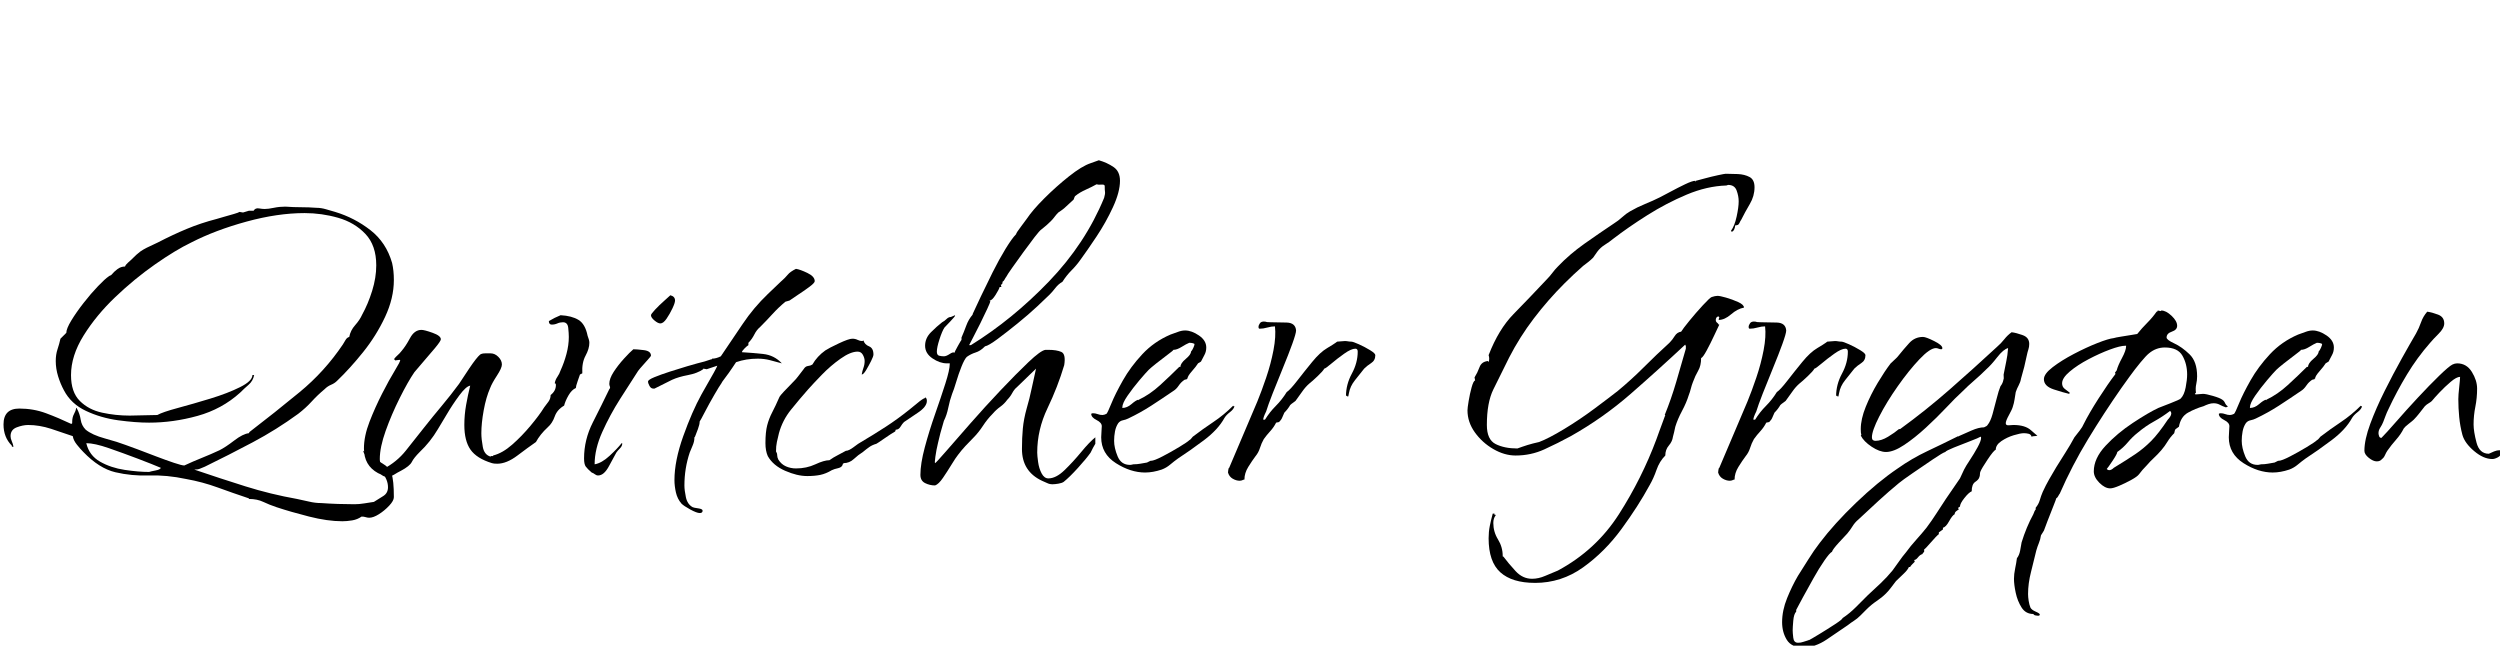 <svg width="68.144" height="17.6" viewBox="0 0 68.144 17.6" xmlns="http://www.w3.org/2000/svg"><path transform="translate(0 12.8) scale(.016 -.016)" d="m583-88q-25 0-56.5 8t-55.5 16q-12 4-22.5 9t-24.5 5v1q-27 9-53 18.5t-54 14.5q-33 7-63 6t-57.5 5.5-54.5 34.5q-5 5-11 12.5t-7 14.5q-17 6-37 12.5t-39 6.5q-9 0-19.5-4t-10.5-15q0-4 2-8.5t3-9.5h-2q-1 0-1 2-14 14-14 36 0 27 27 27 24 0 45.5-8t42.5-18h1l1 1v2q0 8 3 13.5t4 10.5h1v-1q5-9 6.5-19t8.5-17q11-9 33-15t35-11q6-2 20.5-7.5t31.5-12 30.5-11 17.5-4.5q15 7 30 13t30 13q10 5 25 16.5t25 12.5l1 2q43 33 85.5 68t73.5 81q2 3 4.5 7.5t6.5 5.5q2 11 10 20t12 18q10 18 17 40.5t7 43.5q0 34-18.5 53.5t-46.5 27.5-57 8q-46 0-99-14.5t-94-35.5q-27-13-62-37.5t-67.5-55.5-54-65.5-21.5-67.5q0-29 15-44t38-20 47-5q11 0 23 0.5t24 0.5q9 5 35 12t55.5 16 50.5 19.5 21 20.5h3q-2-10-9.5-16.5t-14.5-13.5q-31-28-72.5-39.5t-82.5-11.5q-23 0-52.5 4t-55 16-37.5 35q-6 11-10 24t-4 26q0 11 3 20t5 18l10 10q0 7 8.5 21t21 30 24.5 28.5 18 16.5q1 1 2.5 1.5t2.5 1.5q4 5 10 9.5t13 4.5q1 3 5 6.5t5 4.5q11 11 16 14.5t11 6.5 19 9q25 13 49 23t51 17q3 1 12 3.5t17.5 5 9.5 3.5l6-1 10 3h8q3 5 9 4t10-1q6 0 15.5 2t19.5 2q14-1 27-1t26-1q8 0 16.5-2.5t15.5-4.5q33-10 60-31t37-56q3-13 3-29 0-31-15-63t-37.5-60-44.5-49q-4-4-10-6.5t-11-7.5q-12-10-22-21t-23-21q-37-27-77.5-48.5t-81.5-41.5q-5-2-8.5-3.5t-9.5-1.5q44-15 87-28.5t88-21.5q10-2 20.5-4.5t20.5-2.5q14-1 28.5-1.5t28.5-0.5q8 0 17 1.5t16 2.5q8 5 16 10t8 15q0 13-10.5 25.5t-21 22.5-10.5 13v1q21-15 32.5-21.5t15.5-17.5 4-40q0-6-8-14.5t-17.5-14.5-16.5-6q-3 0-6 1t-7 1q-7-5-16-6.5t-17-1.5zm-329 84q3 1 11 2.5t9 4.5q-14 6-39 15.5t-49.5 18-38.5 8.5q5-21 23.5-31.5t42-14 41.5-3.5z"/><path transform="translate(9.824 12.8) scale(.016 -.016)" d="m45-12q-5 0-7.5 2t-7.5 4q-24 13-24 42 0 21 9.5 45.5t21.5 48 21.5 39 9.5 18.5q0-1-0.5-0.5t-0.5 0.5l-8-1q0 1-1 1.5t-1 0.5q3 4 6.5 7t6.5 7q7 8 14.5 22t19.5 14q5 0 19-5t14-11q0-3-10-15t-20.5-24-14.5-17q-11-16-25-44t-24-56-10-48q0-5 2-8.5t2-8.5h2q23 12 38.5 31.5t30.5 38.5 30.5 37.5 29.5 37.5q5 8 17.5 26.5t18.5 23.5q3 2 8.5 2t9.5 0q7 0 13-6t6-13q0-6-8.5-19t-11.5-21q-7-16-11-38t-4-39q0-10 2.5-23.5t13.5-16.5v1h4v1q16 4 32.5 18.5t31.5 32.5 23 31q4 5 7.5 10t3.5 11q9 7 9 17 0 3-2 3 1 6 4.5 11t5.5 11q6 13 10 28t4 29q0 6-1 15.5t-9 9.5q-5 0-9.5-2t-9.5-2-5 6q5 3 10 5.5t10 4.5q19-1 30.5-8t15.5-27q1-3 2-6t1-6q0-10-6.5-22t-5.5-30l-4-2q-1-3-4-11.5t-3-11.5q-7-3-12.5-12.5t-7.5-17.5q-12-7-16-18.5t-12-18.5q-13-12-20-25-13-9-31.5-23t-34.5-14q-6 0-9 1-26 8-36.5 23t-10.5 42q0 17 3 34t7 33q-7-1-18.5-16.5t-21.5-32.5-15-25q-13-22-31-39-10-10-13.5-17t-18.5-15q-6-3-11.5-6.5t-12.5-3.5z"/><path transform="translate(15.648 12.8) scale(.016 -.016)" d="m147 249q-4 0-10 5t-6 9q0 2 7 9.5t15.5 15 10.5 9.5q8-2 8-9 0-4-4.5-13.5t-10-17.5-10.5-8zm-106-259q-3 0-5.5 2t-5.5 3q-7 6-10 10t-3 14q0 32 15 61.5t28 56.5q2 2 1 4.5t-1 4.5q0 9 7.5 20.5t17.5 22.5 16 16q6 0 18-1.5t12-9.5q0-1-10-12t-12-14q-13-20-30.5-47.5t-30.5-56.5-13-55q12 2 25.5 14.5t20.5 21.5h1v-1q0-4-4-8t-6-7q-4-7-12.5-23t-18.5-16z"/><path transform="translate(17.44 12.8) scale(.016 -.016)" d="m102-74q-5 0-16 6t-15 10q-7 8-9.5 19t-2.5 21q0 33 15 75t31 71q2 4 8.5 15t12.5 22 6 12l-18-6-6 1v-1q-10-7-26-10t-27-8l-30-15h-2q-4 0-6.5 4.5t-2.5 7.5 11 7.5 26.5 9.5 29 9 17.5 5q13 3 24 7h1v1q7 0 15 4 19 28 37.5 55.5t42.5 50.5l22 21q8 7 12 12t14 10q7-1 19.5-7t12.5-14q0-3-9.5-10t-19.5-13.5-14-9.5l-7-2q-12-10-22-21t-21-22q-6-5-10-13t-10-14v-4q-2-1-6.5-5.5t-4.5-6.5q17-1 36-3t32-16q-11 3-20.5 5.5t-20.5 2.5q-20 0-37-6 0 0-6-9t-12.5-17.5-6.5-9.5q-3-4-12-19.5t-16.5-30-8.5-15.5q0-5-3-13t-5-13l-1-1v-1q0-6-3-13t-5-12q-9-27-9-56 0-8 2.5-20t11.5-17q2-1 9.5-2t7.5-4q0-4-5-4zm141 255q-1 0-1 0t1 0z"/><path transform="translate(20.672 12.8) scale(.016 -.016)" d="m83-11q-17 0-37.5 9t-29.5 25q-4 9-4 22 0 19 3 30.5t8.5 22 12.5 26.5q1 2 7.5 9t14 14.5 9.5 10.5l10 13q3 5 7.5 5.5t7.5 2.5q8 14 22 24 6 4 23 12t23 8q5 0 9-2t8-2l2 1q2-7 9.5-10t7.5-14q0-3-4-11t-8.5-15.5-7.5-7.5q1 6 3 11.5t2 11.5q0 5-3 10.5t-9 5.5q-12 0-29-12t-32-27.5-23-24.5q-15-17-29.5-35t-20.5-40q-2-8-3.5-15t-1.5-16q2-3 2-6.5t2-7.5q5-8 13-11.5t17-3.5q18 0 33 7t24 7q7 5 14 8.5t14 7.5q5 0 13.5 6.5t12.5 8.5q22 13 42 26t40 29q4 3 13.5 11t13.5 9q-1 0 0 1 3-1 3-6 0-10-16-20.5t-23-15.5q-3-3-6-8t-8-5l-1-3q-7-4-18.5-12t-13.5-9q-7-2-12-5.5t-11-8.5q-8-5-15.5-12t-17.5-7q0-1-0.5-1t-0.5 0q-1-6-8-7.5t-11-3.5q-10-6-19.5-8t-22.5-2z"/><path transform="translate(24.912 12.8) scale(.016 -.016)" d="m36-27q-9 0-17 4t-8 14q0 19 7.5 47t17.5 56.5 17.5 52 7.5 33.5v1h-5q-12 0-24.5 8.5t-12.5 21.5 10 23 19 17q4 2 7.5 5.5t7.5 3.5l7 3v-1q0-1-8-9.5t-10-10.5q-4-6-8.5-20t-4.5-21q0-6 4-7t8-1 10 4 8 2q0 1 5.5 11t6.5 11v4q4 9 8 20t11 19v1q5 11 14 30t20 41 22 40 18 25q0 2 8 12.5t10 13.5q10 15 30 35t42 37.5 37 22.5l14 5q14-4 25-11.5t11-23.5q0-19-12-45t-28-50-27-39q-7-10-15.5-18.5t-15.5-19.5q-7-4-12-10.5t-10-11.5q-6-6-21-20t-33.5-29-34-26.5-21.5-12.5l-1-1q-7-7-15-9.5t-15-7.5q-4-4-9-16.5t-9-26-7-20.5q-4-11-6.5-23.5t-7.5-22.5l-6-21q-1-4-4-16.5t-4.5-23.5-0.5-11q2 1 18.5 20t41.5 47.5 51.5 56.5 47.5 48 29 21h5q14 0 22-3.5t5-22.5q-11-37-28.5-73.5t-17.5-75.5q0-5 1.5-16t6-19.5 11.5-8.5q13 0 27.5 14t28.5 31 24 25v-11q-2-3-4-7t-4-8q-7-10-21.5-26t-24.5-24q-3-2-9-3t-10-1q-5 0-9 2t-9 4q-34 16-34 54 0 19 1.5 35t6.5 34q5 17 8.5 34t7.5 34l-32-31q-5-4-8.5-10.5t-8.5-11.5q-5-7-12-12t-13-12q-9-9-16.5-20.5t-16.5-20.5q-7-7-13.5-14t-12.5-15q-4-5-11-16.5t-14.5-22.5-13.5-13zm58 239h3q71 44 133 108.5t94 142.5q2 7 1.5 10t-0.5 10q0 3-5.5 2.5t-8.5 0.5q-7-4-18-9t-17-10q-2-1-2.5-3t-1.5-4l-13-12q-3-3-6.5-5.5t-6.5-4.5q-4-4-6.5-7.5t-6.5-7.5-7.5-7-8.5-7q-3-2-11.5-13t-19-25.5-19-26.5-10.5-16q-1-1-2.5-4t-3.5-4q0-5-3-5l1-4h-3q-1-4-7-13.5t-10-9.5q0-1 0.5-1t0.5 0v-1q0-1-5-12t-12-25-12.5-24.5-6.5-12.5z"/><path transform="translate(29.744 12.8) scale(.016 -.016)" d="m92-5q-25 0-50 16t-25 44q0 5 0.5 10t0.5 9q0 6-9 10.5t-9 10.5q1 1 3 1 4 0 8-1.5t8-1.5q3 0 7 2 2 2 8.5 18t19.5 39 33 44.5 48 33.5q6 2 12.5 4.5t12.5 2.5q11 0 23.5-8.5t12.5-20.5q0-7-3-12.5t-6-11.5l-5-3q-3-5-10.5-13.5t-7.5-12.5q0 0-0.5 0t-0.5-1l-4-1q-6-4-10-10t-9-9q-19-13-37.5-25t-39.5-22q-4-2-9-3t-8-5q-4-6-5.5-14t-1.5-16q0-12 6-26.5t21-14.5q2 0 3.5 0.5t2.5 0.5q6 0 11.5 1t11.5 2l6 3h1q5 0 19.5 7.5t28.5 16 17 11.5q2 1 3.5 3t2.5 3q17 13 35 25t34 28v-1h2q-1-5-7.5-10t-9.5-10q-11-20-35-38t-44-31q-7-5-13.5-10.5t-14.5-8.5q-15-5-28-5zm-39 110q8 0 15.5 6.5t11.5 7.5l1-1v1q19 9 36.5 25t32.5 31h2q0 6 9 13.5t9 12.5q2 2 4 6.5t2 6.5q-3 2-9 2-5-2-13-7t-14-5q0-1-9.5-8t-19.5-15-13-11q-5-5-16-18t-20-26-9-20z"/><path transform="translate(33.392 12.8) scale(.016 -.016)" d="m25-19q-6 0-12 3.5t-8 10.5q0 1 0.5 4.5t1.5 3.5l48 113q7 17 15 40.5t12.5 47 2.5 40.5q-6 0-13-2t-13-2q-2 0-2 3t2.5 6.5 9.5 2.5q2-1 9-1 12 0 27-0.5t16-13.5q0-5-6.5-23t-16-41-17.5-43.5-11-30.5q-5-10-5-14h3q8 13 18.5 23.5t18.5 23.5q6 4 18 19.5t25.5 32 25.5 23.5q2 1 9 5.5t8 5.5q3 0 6.5 0.5t6.5 0.5 5.5-0.5 5.5-0.5 13-4.5 19-10 9-8.5q0-9-7-13.5t-12-9.5q-7-9-15.5-19.5t-10.5-22.5l-1-5-1-1t-0.5 1-1.5 1l-1-1q0 20 10 38.5t10 37.5q0 5-4 5-7 0-19-8.5t-22-17-12-8.5q-2-4-11.5-13t-13.5-12q-7-6-12.5-14t-11.5-16q-1-1-4-3t-5-4q-4-7-10-13-2-4-3.5-8t-5.5-8l-5-1q-4-8-10-14.5t-11-13.5q-4-7-6.5-15t-7.5-14q-6-8-12.5-18.5t-6.5-21.5h-1q-4-2-7-2z"/><path transform="translate(39.68 12.8) scale(.016 -.016)" d="m135-193q-39 0-59 18t-20 58q0 11 2 21t5 21h3v-2h2v-1q-4-5-4-13 0-15 8-28t8-28q0-2 1-1 9-12 21-25t28-13q11 0 22.5 5t21.5 9q65 35 104 96t64 128q1 3 4.5 12.5t7 19 3.5 9.5h-1q11 27 19.5 56t16.5 57v5l-1 1v1q-46-43-93-84t-102-72q-22-12-45-22.5t-49-10.5q-19 0-38 11t-31.5 28.5-12.5 37.5q0 4 2 16t5 23 6 12l-1 5q5 8 8.5 17.5t14.5 10.5l1-2q2 6 0 12 17 44 42.5 70t56.5 59q5 5 9.5 11t9.5 11q20 21 45.5 39t49.5 34q8 5 14.5 11t13.5 10q12 7 25.5 12.5t25.5 11.5q6 3 18 9.5t24.5 12.5 17.5 6v-2l1 2q4 1 15 4t22.5 5.5 13.5 2.5q9 0 20.5-0.5t20-5 8.5-17.5q0-15-8-28.5t-15-27.5q-1-1-2-3.5t-3-4.5q-1 0-2-0.5t-3-0.5q0-3-1.5-6.5t-4.5-4.5v1h-1v1q6 8 9.5 24t3.5 26q0 9-3.5 18.5t-14.5 9.5l-3-1q-33-1-67.5-15.5t-67-35-58.5-40.5q-6-5-14-10t-13-12l-7-10q-4-4-8.5-7.5t-8.5-6.5q-8-7-16-14.5t-16-15.5q-28-28-52-59.5t-42-66.5q-16-32-27-54.5t-11-60.5q0-25 15-32.5t37-7.5q0 0 8.5 3t18 5.5 10.5 2.5q16 6 42.5 22t52 35 39.5 30q23 19 44.5 40.5t43.5 41.5q5 5 9 11.5t11 7.5q3 5 14 18.5t23 26.5 15 14q6 2 10 2t14.5-3 20.5-7.5 10-9.5q-11-2-22-11.5t-21-9.5v1q0 1 0.5 2t0.5 1q0 1-0.5 1t-0.5 0v1h-2v-1h-1q-2-2-2-5t2-4.5 3-3.5h1q-2-4-8.5-18t-13-26-9.5-13q0-13-5-21.5t-9-19.5q-2-5-3.5-11t-3.5-11q-4-13-11.5-27t-11.5-27q-2-10-4-17-1-8-7-15t-6-17q-10-10-15-24.5t-12-26.5q-19-35-47.5-74t-65.5-65.5-82-26.5z"/><path transform="translate(46.752 12.8) scale(.016 -.016)" d="m25-19q-6 0-12 3.5t-8 10.5q0 1 0.5 4.5t1.5 3.5l48 113q7 17 15 40.5t12.5 47 2.5 40.5q-6 0-13-2t-13-2q-2 0-2 3t2.5 6.5 9.5 2.5q2-1 9-1 12 0 27-0.5t16-13.5q0-5-6.5-23t-16-41-17.5-43.5-11-30.5q-5-10-5-14h3q8 13 18.5 23.5t18.5 23.5q6 4 18 19.5t25.5 32 25.5 23.5q2 1 9 5.5t8 5.5q3 0 6.5 0.5t6.5 0.5 5.5-0.5 5.5-0.5 13-4.5 19-10 9-8.5q0-9-7-13.5t-12-9.5q-7-9-15.5-19.5t-10.5-22.5l-1-5-1-1t-0.5 1-1.5 1l-1-1q0 20 10 38.5t10 37.5q0 5-4 5-7 0-19-8.5t-22-17-12-8.5q-2-4-11.5-13t-13.5-12q-7-6-12.5-14t-11.5-16q-1-1-4-3t-5-4q-4-7-10-13-2-4-3.5-8t-5.5-8l-5-1q-4-8-10-14.5t-11-13.5q-4-7-6.5-15t-7.5-14q-6-8-12.5-18.5t-6.5-21.5h-1q-4-2-7-2z"/><path transform="translate(50.368 12.8) scale(.016 -.016)" d="m-76-303q-20 0-28 13t-8 30q0 20 8.5 41t18.5 38q9 14 18 28.5t19 27.5q25 33 62 68.5t71 58.5q24 17 50.5 29.5t52.5 25.5v-1l1 1q9 4 21.5 9.5t21.5 5.5q5 2 6 4 5 6 8.5 18.5t7 26.5 6.5 21q4 5 5 11 1 2 0.5 5.5t0.5 6.5q2 11 4 20t3 22q-8-2-18.5-15.5t-18.5-20.5q-10-10-20.5-19t-21.5-20q-10-9-26-26t-35-34.5-37-29.5-31-12q-11 0-24.5 9t-18.5 19l1 1q-1 3-1 10 0 17 8.5 38t20.5 41 22 33q4 4 7.5 7t6.5 7q8 10 17.5 20.5t23.5 10.5q5 0 19-7t14-12q0-2-2-2t-4.5 1-4.5 1q-10 0-28-19t-37-46-31.5-51.5-12.5-35.5q0-6 6-6 10 0 21.5 7t18.5 13h2q44 32 84.5 67.5t80.5 72.5q7 6 12.5 13t12.5 12q8-1 19-5t11-15q0-5-1.5-9.5t-2.5-9.5q-2-10-4.5-20t-5.5-20q-1-6-4-11.5t-5-11.5q-1-6-2-12.5t-3-12.5q-1-4-6.5-14t-5.5-14 5.5-3.5 7.5 0.5q20 0 30-9t11-9q-2-1-5-1t-5-1q-1 4-5 5t-8 1q-6 0-17.5-3.5t-21-10-9.5-14.5q-4-2-14-17t-12-20q-1-2-1-5t-1-5q-1-4-7-8t-6-16q-5-2-12.5-11.5t-7.5-14.5l-3-2v-1l1-2q-2-1-4.5-3t-2.5-5q-4-2-9.5-12t-10.5-11v-3l-7-5v-3q-4-3-13.5-14t-11.5-12v-4q-3-3-3-4-4-1-7.5-5.5t-6.5-4.5l1-3q-1-1-4-4t-4-5h-2q-2-5-9.5-12t-12.5-12q-4-5-8-10.5t-9-10.5q-7-7-16-13t-17-14l-11-11q-5-5-10.5-8.5t-10.5-7.5q-16-11-36-24.5t-40-13.5zm-9 8q5 0 9 1.5t8 2.5l1 1v-1q4 2 18 10.5t27 17 13 10.5q12 8 22.5 18.5t20.5 20.5q11 10 22 20.5t20 21.5q6 8 11.5 16t11.5 15q8 11 17.5 21.5t17.5 20.5q9 12 17 24.5t16 24.5l24 35q2 4 3.5 7.5t3.5 7.5q3 6 10 16.5t13 21.5 6 16q0 2-1 2-3-2-17.5-7.5t-28-11-14.5-7.5q-4-1-21-12.5t-34.5-23.5-23.5-17q-17-14-34.5-30t-34.5-32q-6-5-10-11.5t-9-12.5q-3-3-14-15t-12-16q-4-2-13-15t-18.5-30-18-32.5-11.5-21.5v-3q-4-4-5-15.5t-1-16.5q0-4 1-12.5t8-8.5z"/><path transform="translate(55.456 12.8) scale(.016 -.016)" d="m6-249q-1 0-4 0.5t-4 2.5q-13 0-20 11t-10 25-3 24q0 8 2 17.5t3 17.5q4 5 5.5 13t2.5 14q4 13 9 25t11 23q2 6 4 8v3q5 6 7 13t5 14q5 11 11 21.5t12 20.5q8 13 16 25.5t15 25.5q4 5 9 11.5t7 11.5q9 18 25 43t29 42l-1 2 3 4q2 8 9 21t7 20v1h-1q-9 0-26.5-6.5t-36.5-16.5-32-21-13-20q0-6 4.5-9.5t8.5-6.5v-1q-1 0-1-1-9 2-26 7.5t-17 17.5q0 9 15 20.5t36 22.5 40 18.5 28 8.5q3 1 12.5 2.5t18.5 3 9 1.5q8 10 17 19t16 19h1l1 2 5-1 1 1q8 0 17.5-9t9.5-17q0-7-9-10t-9-10q0-4 13-10t26-18.5 13-37.5q0-7-1.5-13.5t-0.5-14.5l-2-2q1 0 1-0.5t0-0.5q3 0 6.5 0.5t6.5 0.5q5 0 17-3.5t16-6.5q3-2 4.5-5.5t4.5-5.5v-1l-3-1q-6 2-10.5 4.5t-10.5 2.5q-4 0-8.5-1.5t-8.5-3.5q-14-4-26.5-11t-15.5-24q-4-3-5.5-4t-2.5-7q-7-7-11.5-14.5t-10.5-14.5-12.5-13-12.5-13q-4-4-7-7.5t-6-7.5-13-9.5-20.5-10-15.5-4.5q-9 0-18.5 9.5t-9.5 19.5q0 22 20 43.5t46.5 39 43.5 25.5q5 2 20.5 8t17.5 8q6 6 8.5 19t2.5 22q0 18-8 32t-30 14q-15 0-27-10-5-4-14.5-15.5t-18.5-24-14-19.5q-30-43-57-87.5t-48-92.5q-1-1-2.5-4t-3.5-4q0-1-5-13.5t-10-25.5-6-16q-1-2-2.5-4t-2.5-4q-1-7-3.5-13t-4.5-13q-4-17-9-36.5t-5-37.5q0-5 1-11.5t3-11.5q2-4 9-7t7-5-3-2zm121 248q4 0 8 4 23 14 37 23.5t26.5 22 28.5 36.5q2 2 4 5t2 6q0 2-2 4-13-10-27.5-18t-27.5-19q-9-7-17-16.5t-18-16.5q0-3-8-15t-10-14q2-2 4-2z"/><path transform="translate(60.48 12.8) scale(.016 -.016)" d="m92-5q-25 0-50 16t-25 44q0 5 0.5 10t0.5 9q0 6-9 10.5t-9 10.5q1 1 3 1 4 0 8-1.5t8-1.5q3 0 7 2 2 2 8.5 18t19.5 39 33 44.5 48 33.5q6 2 12.5 4.5t12.5 2.5q11 0 23.5-8.5t12.5-20.5q0-7-3-12.5t-6-11.5l-5-3q-3-5-10.5-13.5t-7.5-12.5q0 0-0.5 0t-0.5-1l-4-1q-6-4-10-10t-9-9q-19-13-37.5-25t-39.5-22q-4-2-9-3t-8-5q-4-6-5.5-14t-1.5-16q0-12 6-26.5t21-14.5q2 0 3.5 0.5t2.5 0.5q6 0 11.5 1t11.5 2l6 3h1q5 0 19.5 7.5t28.5 16 17 11.5q2 1 3.5 3t2.5 3q17 13 35 25t34 28v-1h2q-1-5-7.5-10t-9.5-10q-11-20-35-38t-44-31q-7-5-13.5-10.5t-14.5-8.5q-15-5-28-5zm-39 110q8 0 15.5 6.5t11.5 7.5l1-1v1q19 9 36.5 25t32.5 31h2q0 6 9 13.5t9 12.5q2 2 4 6.5t2 6.5q-3 2-9 2-5-2-13-7t-14-5q0-1-9.5-8t-19.5-15-13-11q-5-5-16-18t-20-26-9-20z"/><path transform="translate(64.128 12.8) scale(.016 -.016)" d="m41 14q-6 0-13.5 6t-7.5 12q0 19 10 46t24.5 56 29 55 24.5 43q5 9 8.5 19t10.5 18q8-1 18.5-5t10.5-15q0-8-9.5-17.5t-14.5-15.5q-22-25-39.5-54t-31.5-59q-3-6-5-11.5t-4-10.5-5-9.5-3-9.5q0-2 1-5t4-3q8 8 25 27.5t37 41 36.5 37.5 22.5 19q2 1 4 1.5t4 0.5q16 0 25-14.5t9-28.5q0-16-3-31t-3-30q0-12 5-31t21-19q4 2 9 4t9 2q3 0 3-4 0-5-5.5-8t-9.5-3q-15 0-31 13.5t-20 27.5q-4 15-5.5 30.5t-1.5 30.5q0 7 1.5 20.5t1.5 17.5q-6 0-16-8.5t-19-18-13-14.5q-2-2-5.5-4t-6.5-5q-4-5-9-11.5t-10-11.5q-2-2-8.5-7t-8.5-8q-5-10-13-19t-15-19q-2-3-4-7.5t-5-6.5q-3-4-9-4z"/></svg>